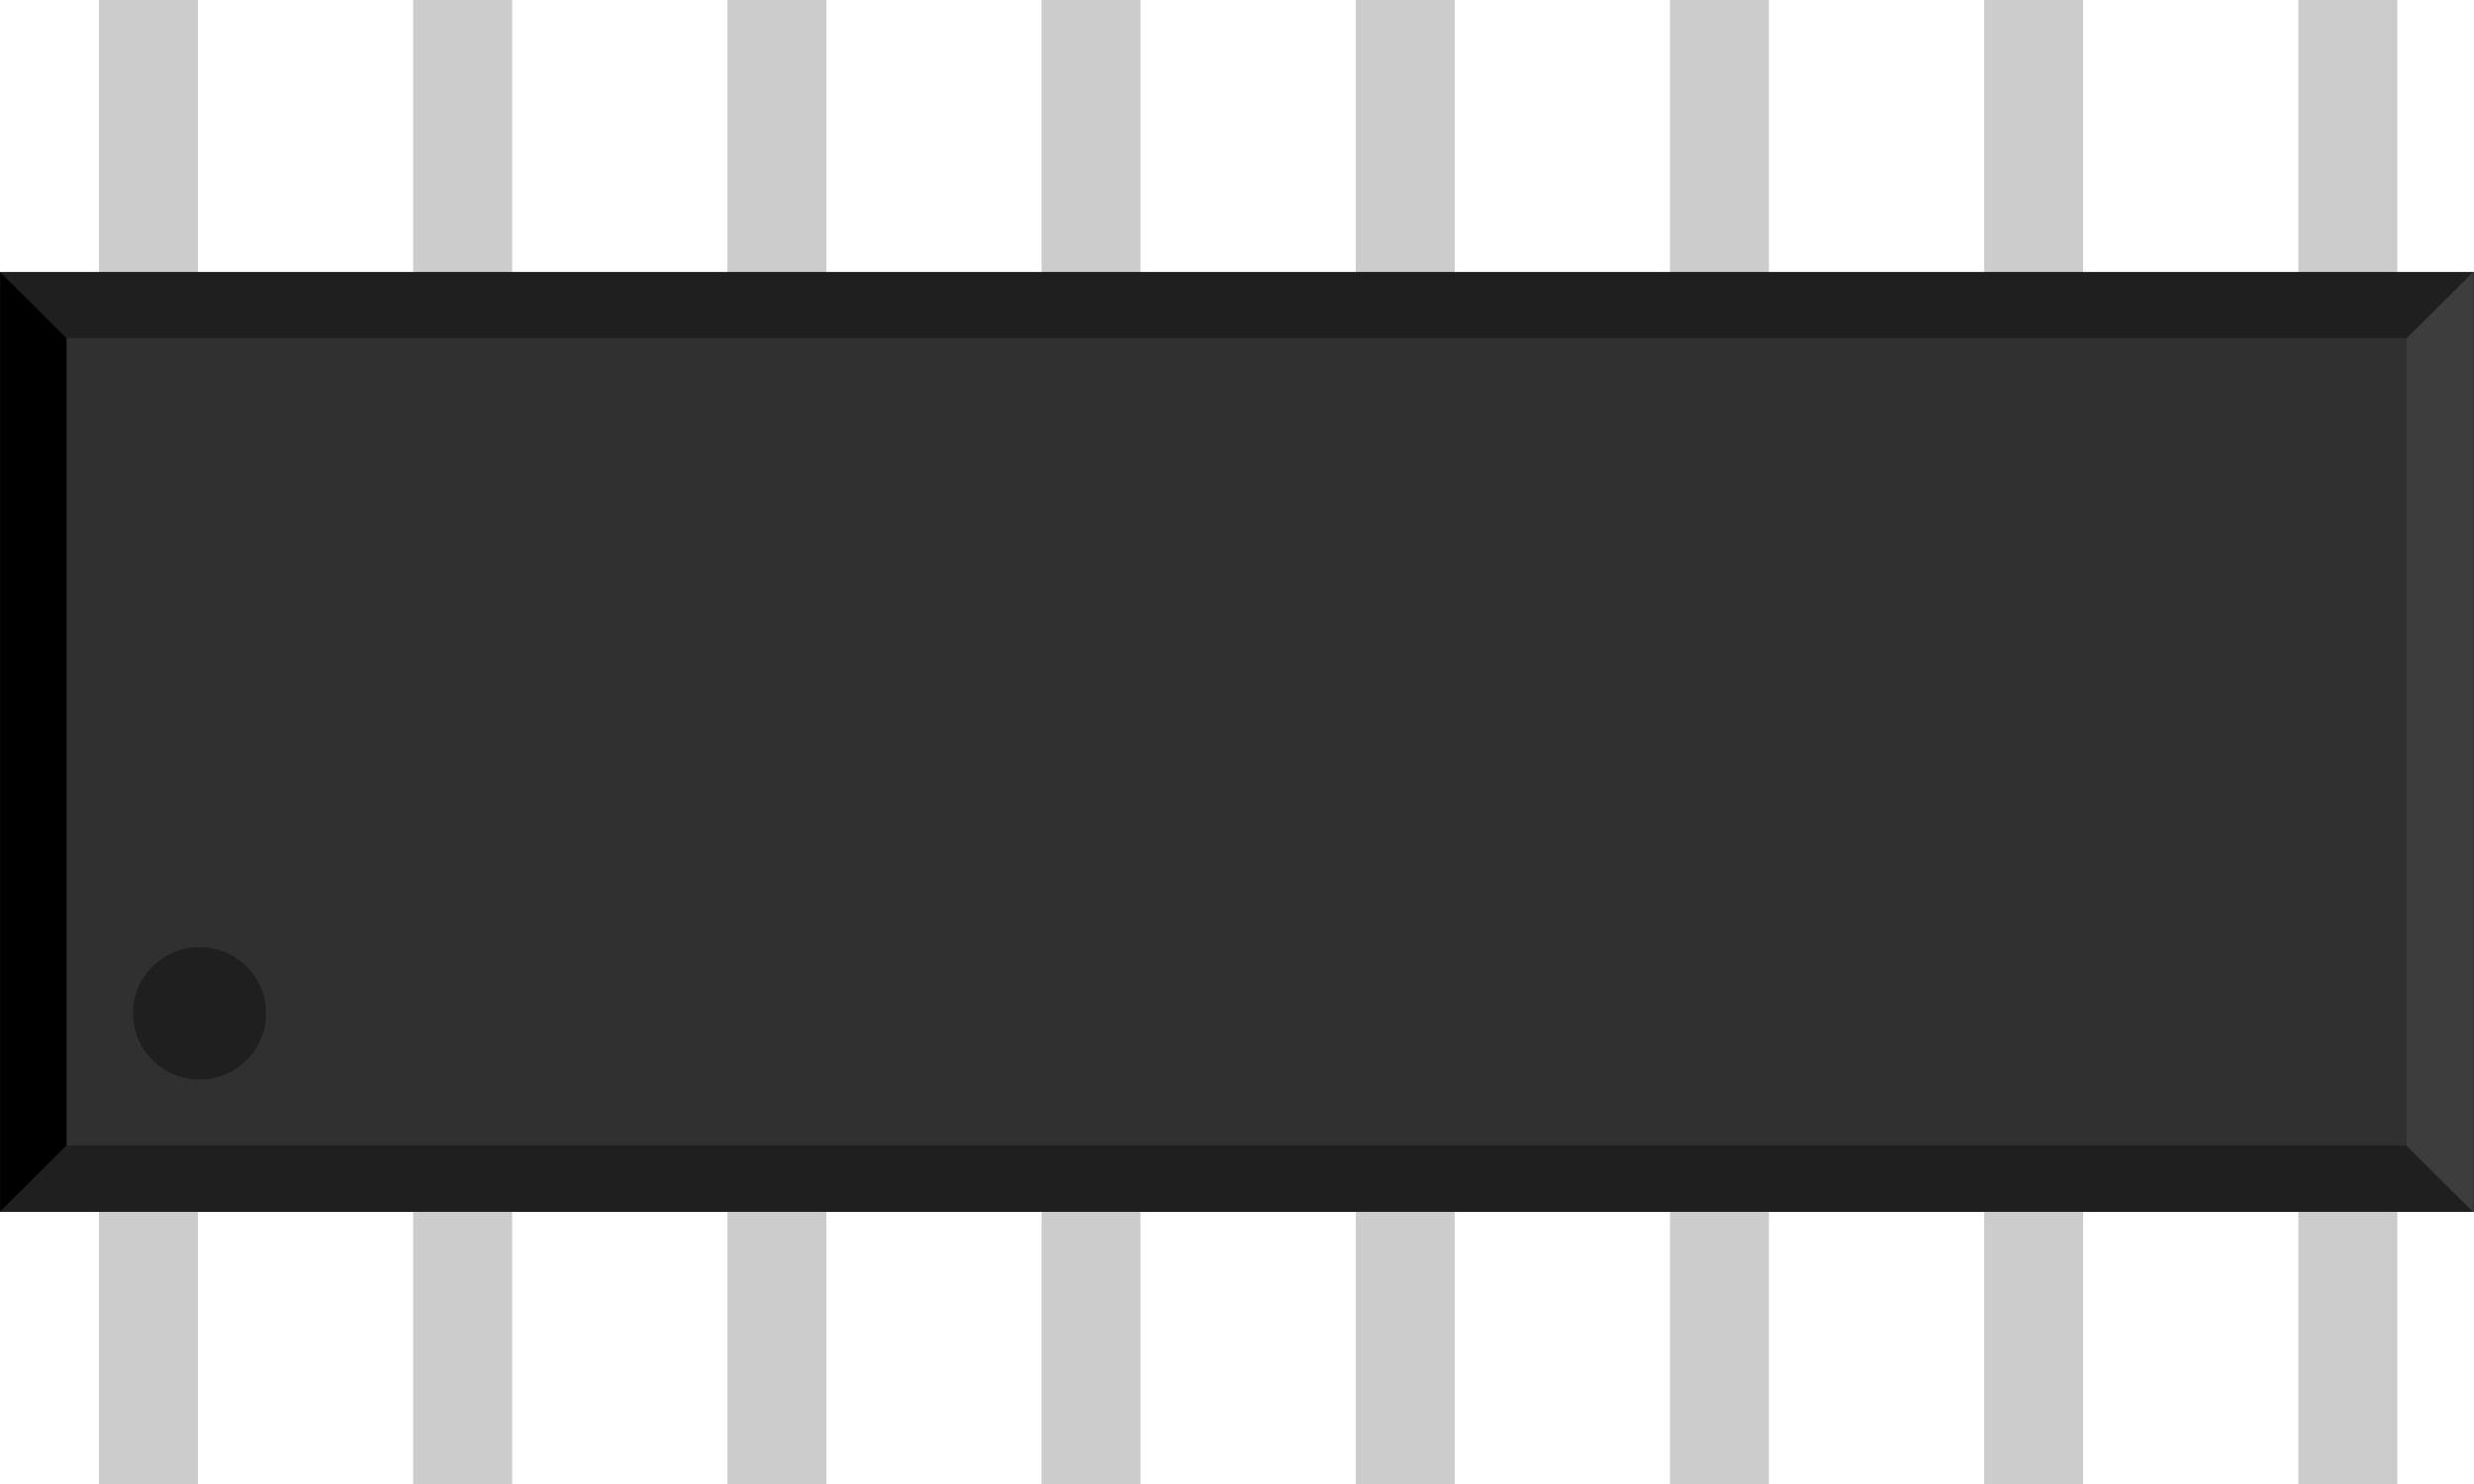 <?xml version="1.0" encoding="UTF-8" standalone="no"?>
<!-- Created with Inkscape (http://www.inkscape.org/) -->

<svg
   xmlns:dc="http://purl.org/dc/elements/1.1/"
   xmlns:cc="http://creativecommons.org/ns#"
   xmlns:rdf="http://www.w3.org/1999/02/22-rdf-syntax-ns#"
   xmlns:svg="http://www.w3.org/2000/svg"
   xmlns="http://www.w3.org/2000/svg"
   xmlns:sodipodi="http://sodipodi.sourceforge.net/DTD/sodipodi-0.dtd"
   xmlns:inkscape="http://www.inkscape.org/namespaces/inkscape"
   width="10mm"
   height="6mm"
   viewBox="0 0 35.433 21.26"
   id="svg8424"
   version="1.1"
   inkscape:version="0.91 r13725"
   sodipodi:docname="soic16.svg">
  <defs
     id="defs8426" />
  <sodipodi:namedview
     id="base"
     pagecolor="#ffffff"
     bordercolor="#666666"
     borderopacity="1.0"
     inkscape:pageopacity="0.0"
     inkscape:pageshadow="2"
     inkscape:zoom="15.839192"
     inkscape:cx="21.563254"
     inkscape:cy="10.141698"
     inkscape:document-units="mm"
     inkscape:current-layer="layer1"
     showgrid="false"
     fit-margin-top="0"
     fit-margin-left="0"
     fit-margin-right="0"
     fit-margin-bottom="0"
     inkscape:window-width="1463"
     inkscape:window-height="764"
     inkscape:window-x="301"
     inkscape:window-y="73"
     inkscape:window-maximized="0" />
  <g
     inkscape:label="Layer 1"
     inkscape:groupmode="layer"
     id="layer1"
     transform="translate(-372.586,-519.466)">
    <rect
       style="fill:#cccccc;stroke:none;stroke-width:0"
       id="rect4200"
       height="21.26"
       y="519.466"
       x="405.504"
       width="1.417" />
    <rect
       width="1.417"
       x="401.004"
       y="519.466"
       height="21.26"
       id="rect4202"
       style="fill:#cccccc;stroke:none;stroke-width:0" />
    <rect
       width="1.417"
       x="396.504"
       y="519.466"
       height="21.26"
       id="rect4204"
       style="fill:#cccccc;stroke:none;stroke-width:0" />
    <rect
       style="fill:#cccccc;stroke:none;stroke-width:0"
       id="rect4206"
       height="21.26"
       y="519.466"
       x="392.004"
       width="1.417" />
    <rect
       width="1.417"
       x="387.504"
       y="519.466"
       height="21.26"
       id="rect4196"
       style="fill:#cccccc;stroke:none;stroke-width:0" />
    <rect
       style="fill:#cccccc;stroke:none;stroke-width:0"
       id="rect4198"
       height="21.26"
       y="519.466"
       x="383.004"
       width="1.417" />
    <rect
       style="fill:#cccccc;stroke:none;stroke-width:0"
       id="rect4194"
       height="21.26"
       y="519.466"
       x="378.504"
       width="1.417" />
    <rect
       width="1.417"
       x="374.004"
       y="519.466"
       height="21.26"
       id="rect13032"
       style="fill:#cccccc;stroke:none;stroke-width:0" />
    <rect
       width="35.433"
       x="372.586"
       y="523.363"
       height="13.465"
       id="rect30"
       style="fill:#303030;stroke:none;stroke-width:0" />
    <path
       transform="matrix(1.323,0,0,1.317,372.3,516.202)"
       style="fill:#1f1f1f;stroke-width:0"
       d="m 0.217,5.437 26.787,0 -0.72,0.72 -25.347,0 z"
       id="polygon32"
       inkscape:connector-curvature="0"
       sodipodi:nodetypes="ccccc" />
    <path
       transform="matrix(1.323,0,0,1.317,372.3,516.202)"
       style="fill:#1f1f1f;stroke-width:0"
       d="m 0.217,15.659 26.766,0 -0.72,-0.72 -25.326,0 z"
       id="polygon34"
       inkscape:connector-curvature="0"
       sodipodi:nodetypes="ccccc" />
    <polygon
       points="0.217,5.437 0.217,15.659 0.937,14.939 0.937,6.157 "
       id="polygon36"
       style="fill:#000000;stroke-width:0"
       transform="matrix(1.323,0,0,1.317,372.3,516.202)" />
    <ellipse
       cx="375.444"
       cy="533.983"
       id="circle40"
       style="fill:#1f1f1f;stroke:none;stroke-width:0"
       rx="0.953"
       ry="0.948" />
    <polygon
       points="12.887,14.939 12.887,6.157 13.607,5.437 13.607,15.659 "
       id="polygon38"
       style="fill:#3d3d3d;stroke-width:0"
       transform="matrix(1.323,0,0,1.317,390.006,516.202)" />
  </g>
</svg>
